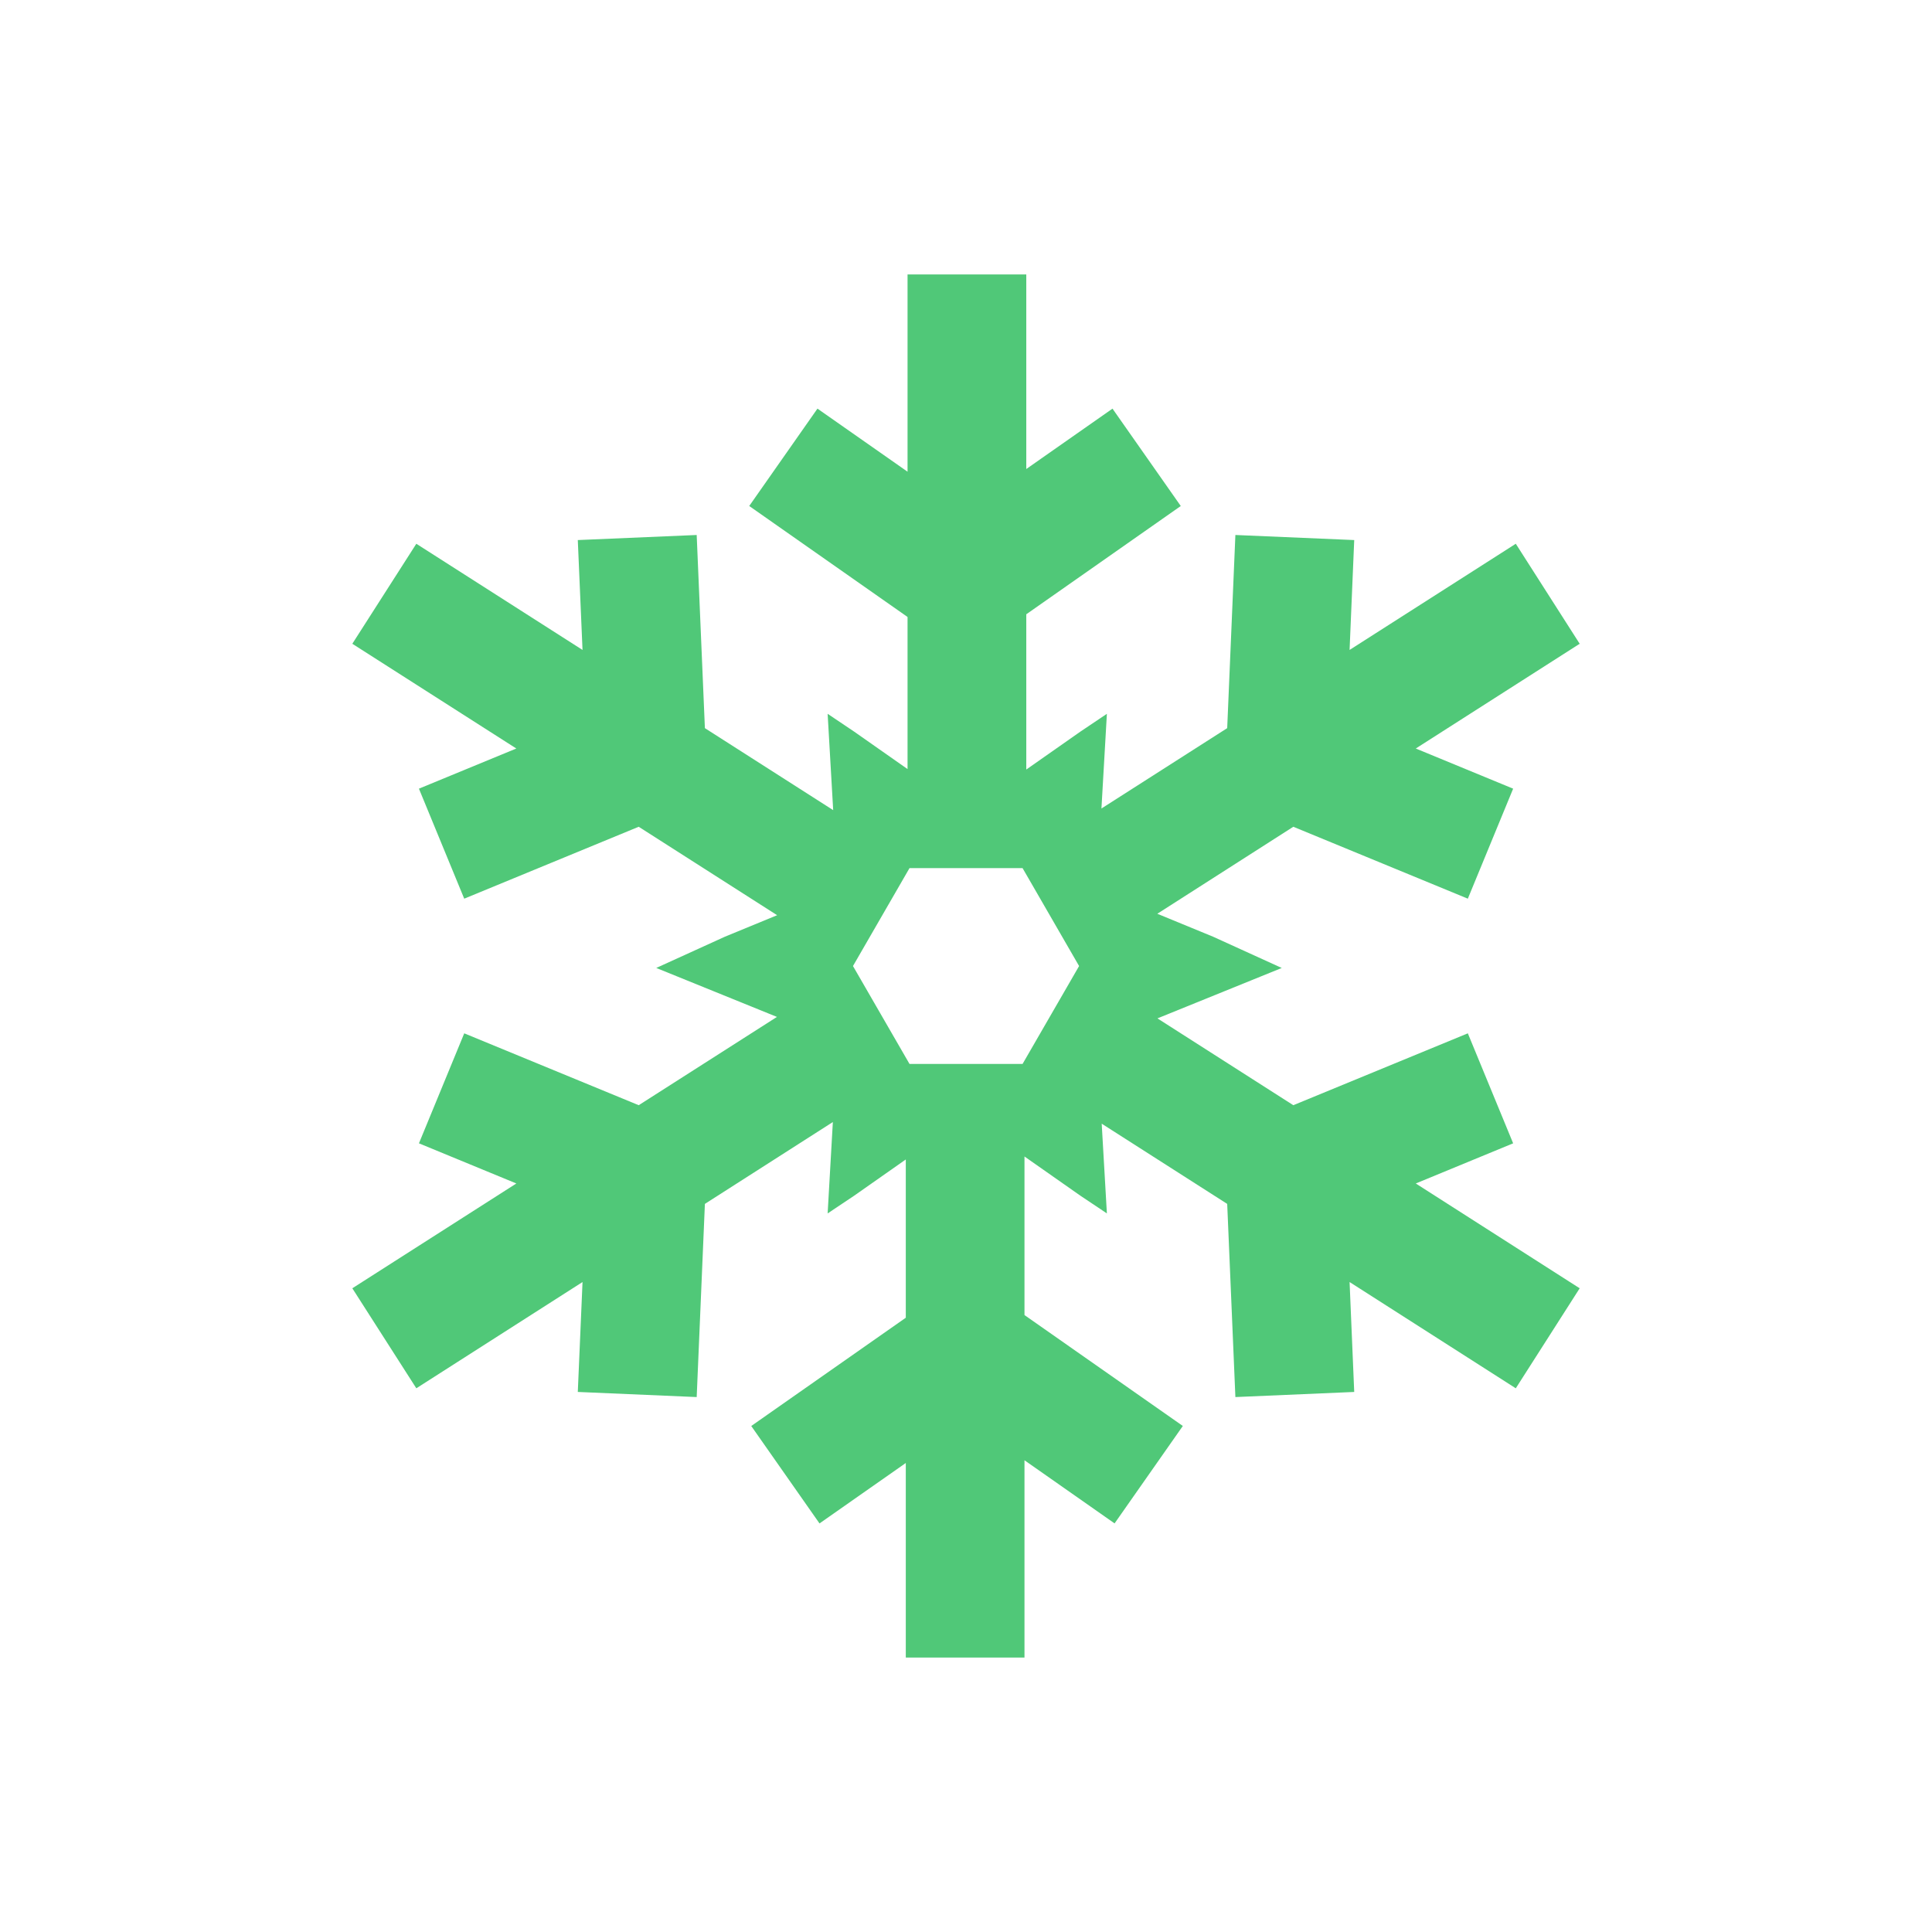 <svg data-v-1084b650="" xmlns="http://www.w3.org/2000/svg" viewBox="0 0 300 300"><!----> <!----> <rect data-v-1084b650="" fill="#FFFFFF" x="0" y="0" width="300px" height="300px" class="logo-background-square"></rect> <!----> <!----> <g data-v-1084b650="" id="546face3-a1fb-f64b-aedd-7d211e1587b0" fill="#50c878" stroke="none" transform="matrix(0.75,0,0,0.75,37.5,37.499)"><svg xmlns="http://www.w3.org/2000/svg" viewBox="0 0 100 100"><path d="M12.245 37.762l3.126 7.592 12.041-4.963 9.554 6.104-3.604 1.483-4.739 2.157 8.33 3.379-9.54 6.093-12.041-4.96-3.126 7.591 6.722 2.771-11.32 7.233 4.417 6.902 11.47-7.333-.326 7.585 8.205.353.566-13.331 8.831-5.649-.36 6.307 1.835-1.227 3.559-2.497v10.922l-10.666 7.472 4.711 6.724 5.955-4.171v13.427h8.191V84.111l6.218 4.357 4.71-6.724-10.928-7.654V63.147l3.852 2.701 1.835 1.227-.358-6.193 8.661 5.536.565 13.331 8.201-.353-.32-7.585 11.47 7.333 4.41-6.902-11.312-7.233 6.72-2.771-3.127-7.591-12.044 4.96-9.377-5.992 8.579-3.479-4.738-2.157-3.85-1.584 9.386-6.004 12.044 4.963 3.127-7.592-6.72-2.771 11.312-7.229-4.41-6.902-11.47 7.328.32-7.583-8.201-.35-.565 13.33-8.679 5.546.376-6.535-1.835 1.233-3.728 2.613V25.727l10.662-7.472-4.712-6.72-5.95 4.167V2.275h-8.194v13.613l-6.217-4.354-4.709 6.72 10.926 7.659V36.41l-3.68-2.581-1.835-1.233.383 6.648-8.854-5.659-.566-13.33-8.205.35.326 7.583-11.47-7.328-4.417 6.902 11.318 7.229-6.721 2.771zm33.856 5.484h7.803l3.901 6.757-3.901 6.756h-7.803L42.2 50.003l3.901-6.757z"></path></svg></g></svg>